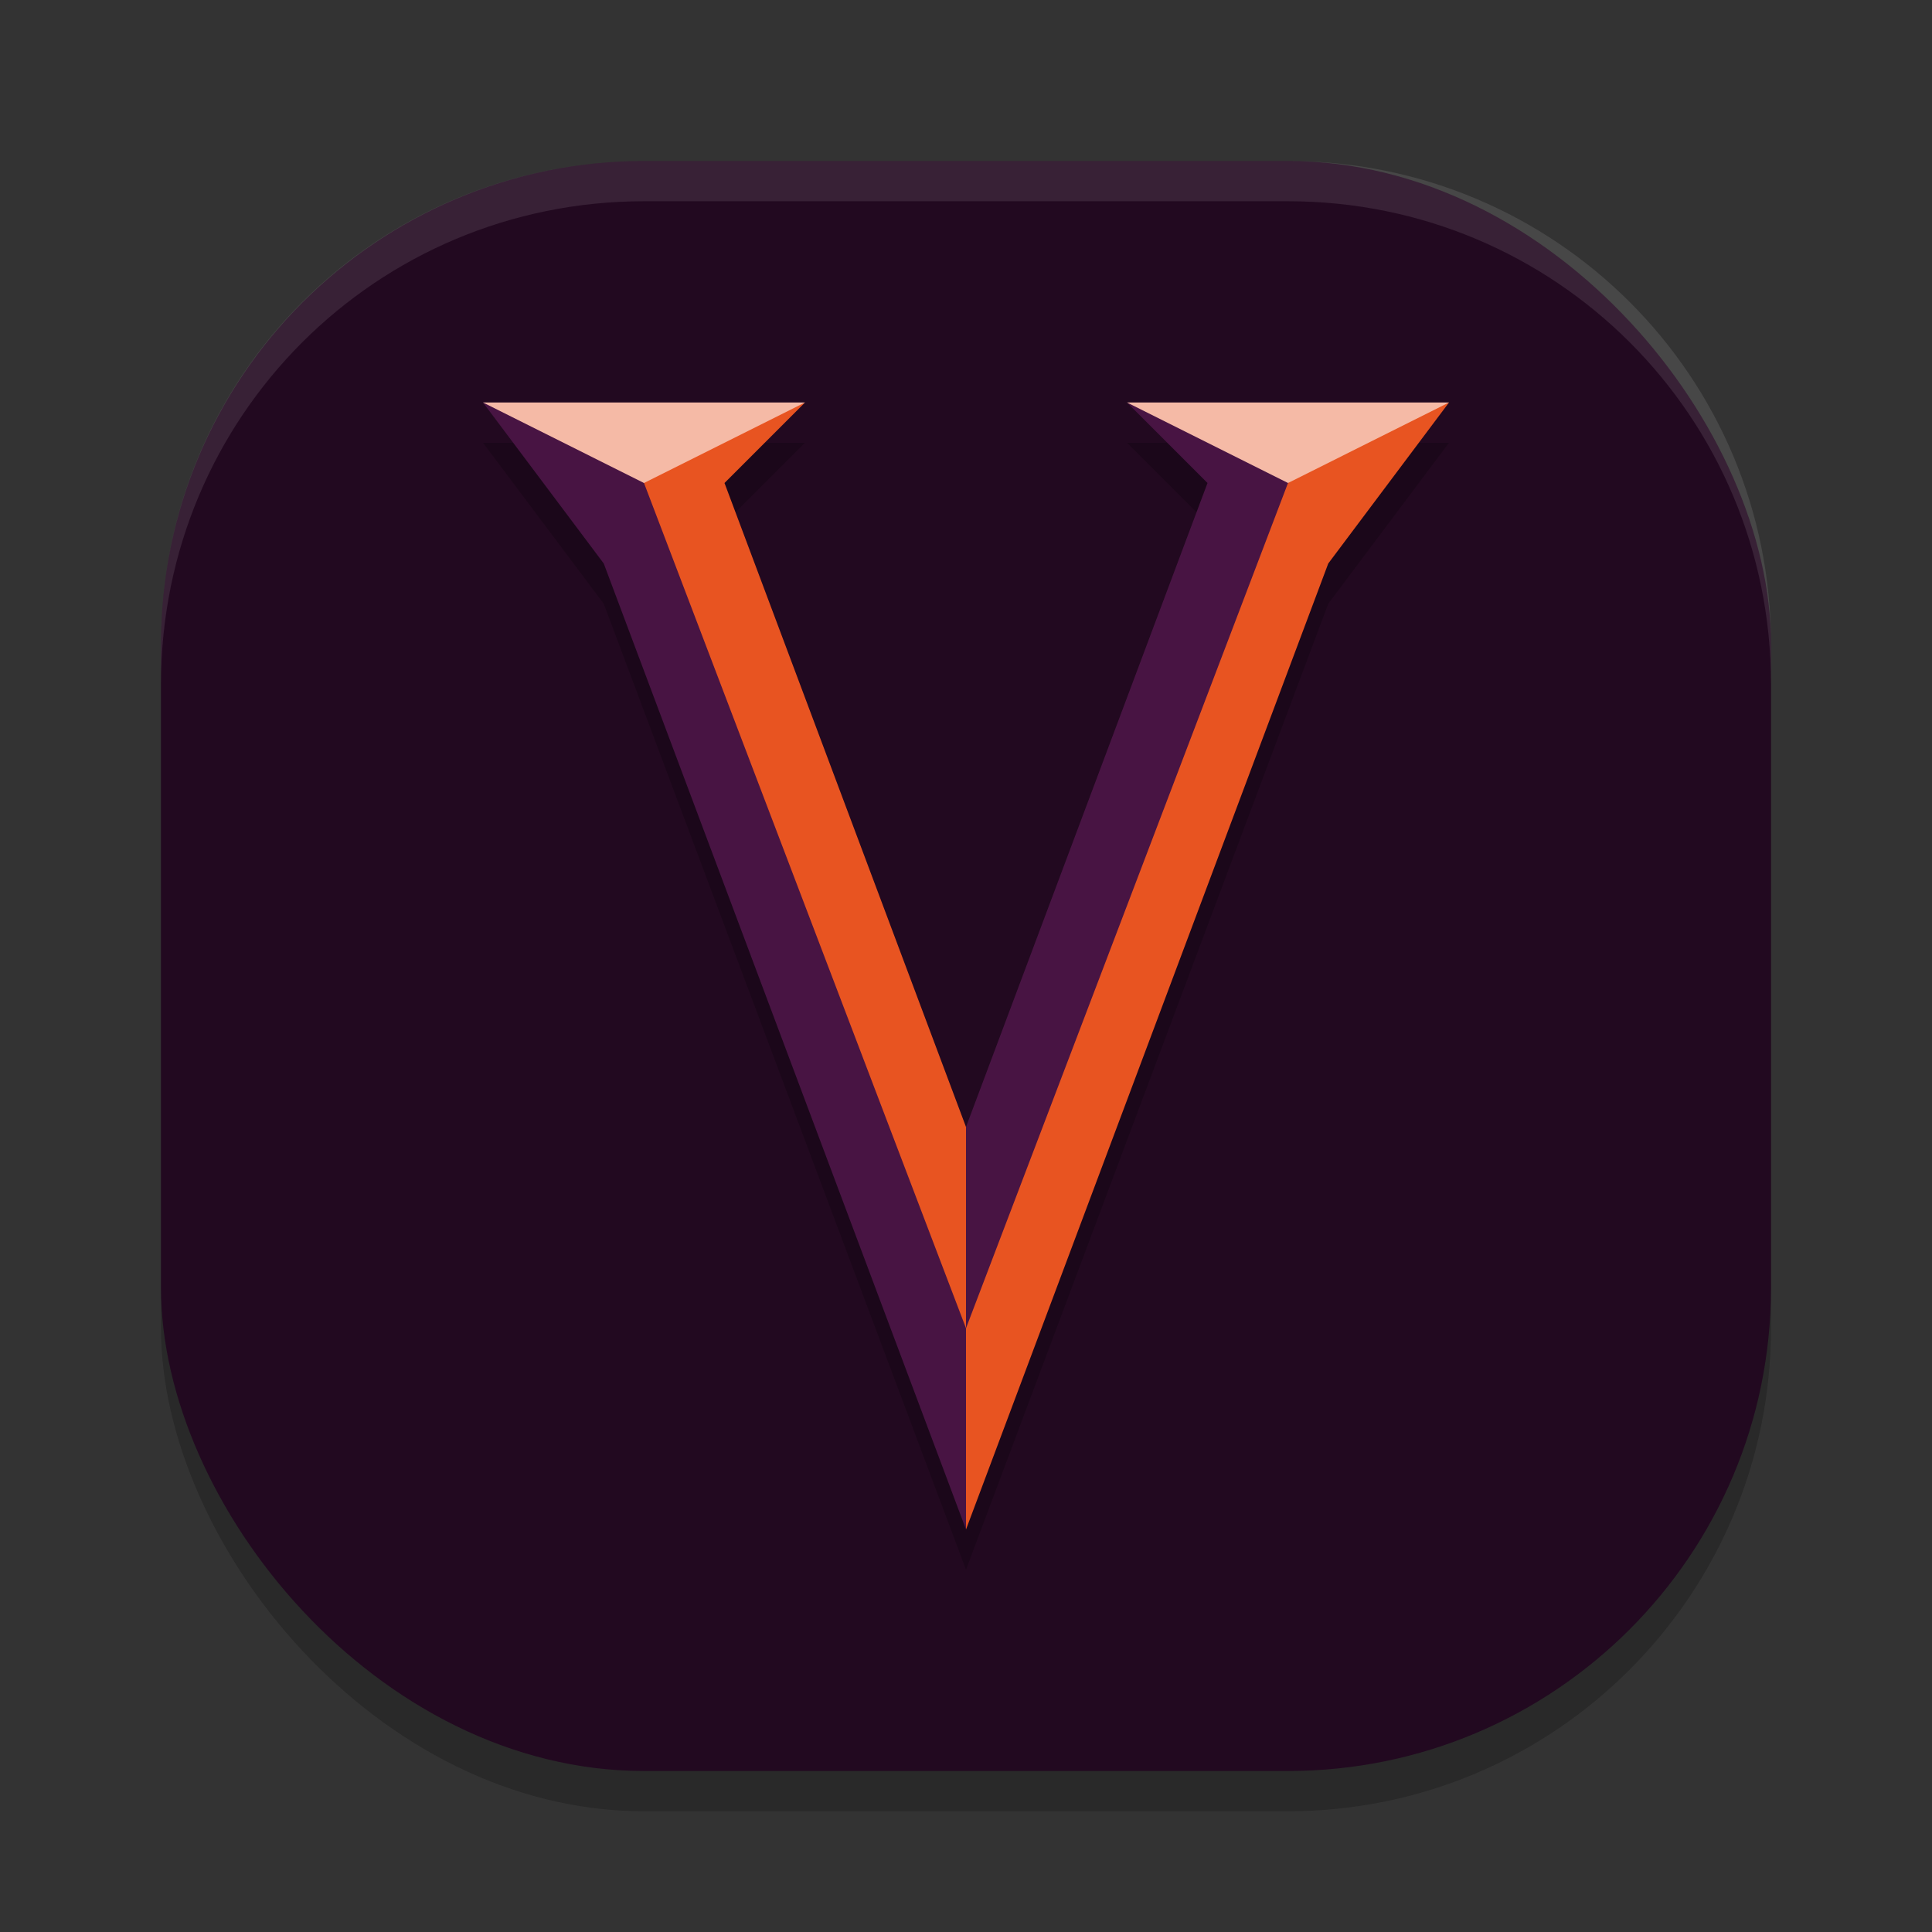 <svg xmlns="http://www.w3.org/2000/svg" width="24" height="24" version="1">
 <rect width="100%" height="100%" fill="#333333" stroke="none"/>
 <rect style="opacity:0.2" width="20" height="20" x="2" y="2.5" rx="6" ry="6"/>
 <rect style="fill:#220920" width="20" height="20" x="2" y="2" rx="6" ry="6"/>
 <path style="opacity:0.2" d="m 6,5.5 1.5,2 4.5,12 4.5,-12 1.5,-2 h -4 l 1,1 -3,8 -3,-8 1,-1 z"/>
 <path style="opacity:0.1;fill:#ffffff" d="M 8,2 C 4.676,2 2,4.676 2,8 v 0.5 c 0,-3.324 2.676,-6 6,-6 h 8 c 3.324,0 6,2.676 6,6 V 8 C 22,4.676 19.324,2 16,2 Z"/>
 <path style="fill:#e85421" d="m 10,5 -1,1 3,8 v 3 L 7.5,6 Z"/>
 <path style="fill:#481443" d="M 6,5 7.5,7 12,19 V 16.5 L 8,6 7.5,5.5 Z"/>
 <path style="fill:#f5baa6" d="M 6,5 8,6 10,5 Z"/>
 <path style="fill:#481443" d="m 14,5 1,1 -3,8 v 3 L 16.5,6 Z"/>
 <path style="fill:#e85421" d="M 18,5 16.5,7 12,19 V 16.5 L 16,6 16.5,5.5 Z"/>
 <path style="fill:#f5baa6" d="M 18,5 16,6 14,5 Z"/>
</svg>
